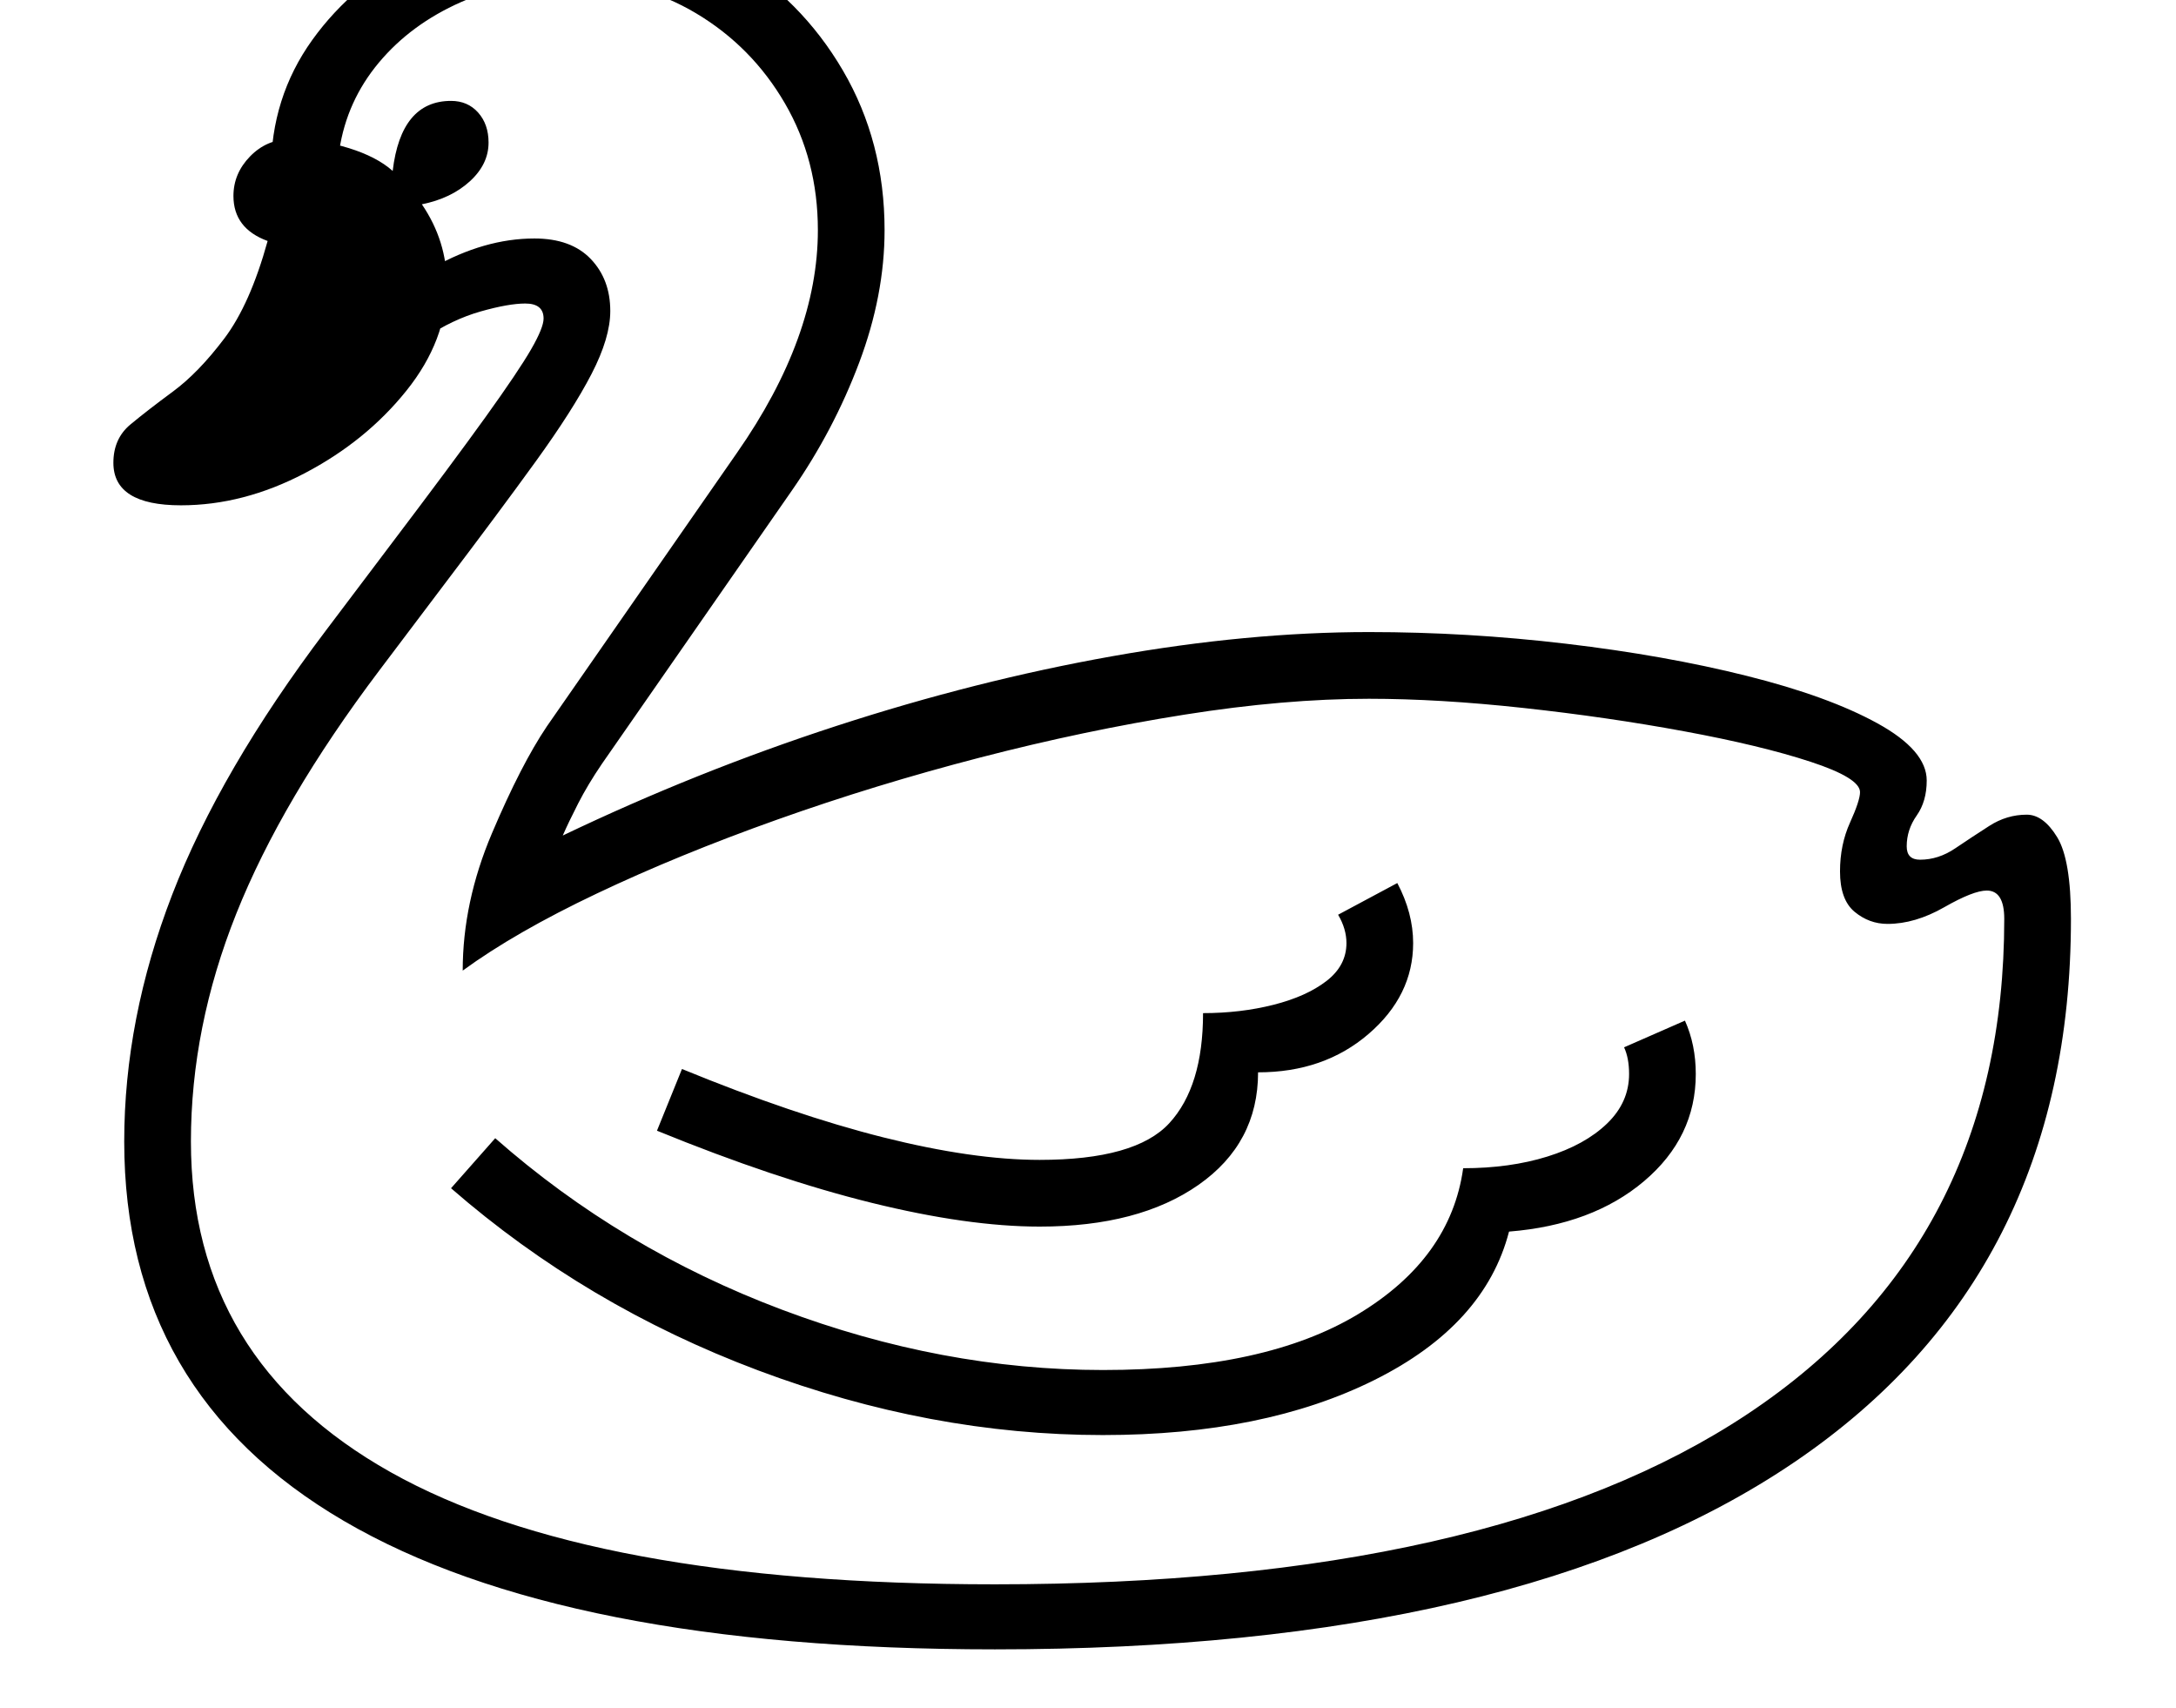 <svg xmlns="http://www.w3.org/2000/svg" viewBox="-10 0 2610 2048"><path d="M1183 1978q-517 0-780.5-154T139 1369q0-147 57.5-296T381 756l77-102q75-99 114.5-154t54.5-81 15-37q0-18-22-18-20 0-53.5 9.5T500 405L315 205q0-88 49.5-157T496-61.5 675-102q106 0 191 50.5t135 136 50 191.5q0 78-30.5 159T940 588L712 916q-17 25-28.5 47.5T665 1002q161-77 328.5-131.5T1324 787t308-29q118 0 236.5 14t216.5 38.5 157 57 59 68.5q0 25-12 42t-12 37q0 16 16 16 22 0 42-13.5t41-27 45-13.5q20 0 36.5 27t16.5 98q0 426-331 651t-960 225zm130-257q-207 0-413.5-77.5T531 1425l53-60q151 133 343.5 205.5T1313 1643q195 0 306-67t126-175q56 0 101-14t71.5-39.5 26.5-59.5q0-19-6-32l73-32q13 29 13 64 0 76-62 128.5t-162 60.5q-29 112-161.5 178t-325.5 66zm-76-250q-86 0-201.5-28.5T778 1356l30-74q134 55 241.5 82t187.5 27q115 0 155.5-44t40.5-132q45 0 84.5-10t63.5-28.5 24-45.5q0-17-10-34l71-38q19 36 19 72 0 63-53.5 109t-132.5 46q0 85-71.5 135t-190.5 50zM207 606q-81 0-81-51 0-29 20.5-46t51-39.5T259 406t52-117q-41-15-41-54 0-27 20-47.5t48-20.5q36 0 70 10.5t53 27.5q10-84 70-84 20 0 32.5 14t12.5 36q0 26-22.5 46.5T496 245q30 44 30 96 0 67-48.5 127.5t-122 99T207 606zm976 1294q596 0 903.5-204.5T2394 1102q0-34-21-34-16 0-51 20t-68 20q-22 0-39.5-14.5T2197 1045q0-32 12-58.5t12-36.5q0-17-59.5-36.5T2010 877t-193-28-185-11q-101 0-221 19t-245.5 51.5T922 983t-216 88.5-161 92.5q0-82 35-164.5T646 871l228-328q97-139 97-267 0-84-39.5-152T825 16 675-24q-72 0-132 26.5T444.5 75 397 180l112 141q62-35 122-35 44 0 67.5 24.5T722 373q0 32-22.5 75.5t-67 105T522 702l-77 102q-117 155-171.5 291.5T219 1369q0 262 239.5 396.5T1183 1900z"/></svg>
